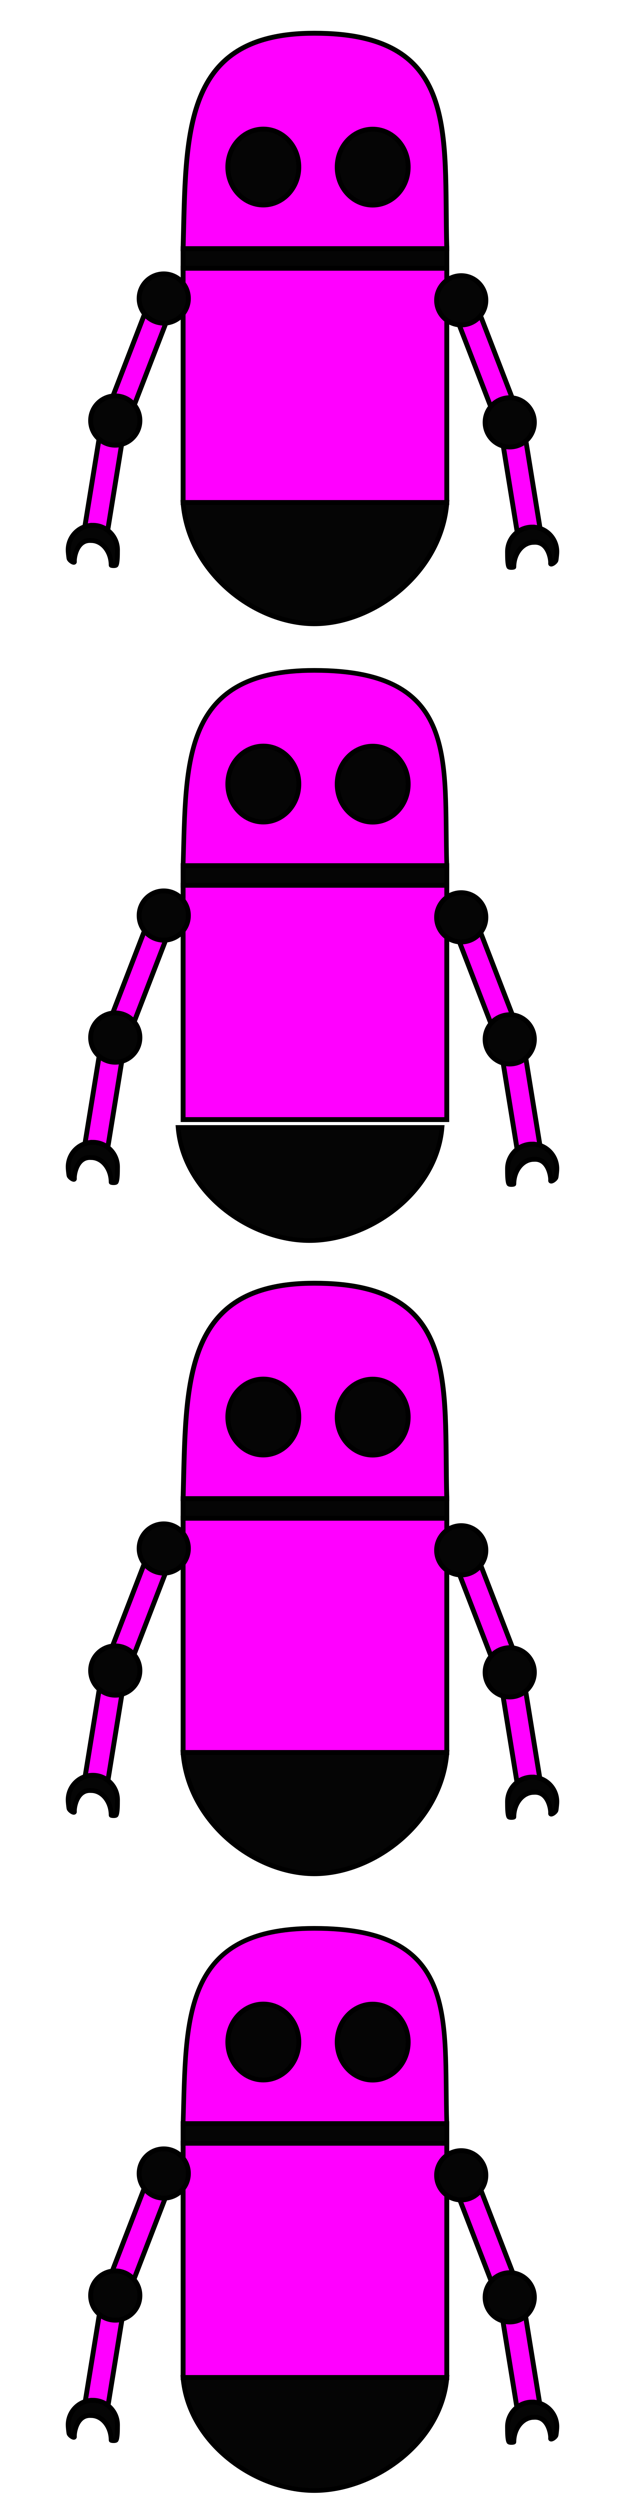 <?xml version="1.0" encoding="UTF-8" standalone="no"?>
<svg
   xmlns:dc="http://purl.org/dc/elements/1.1/"
   xmlns:cc="http://creativecommons.org/ns#"
   xmlns:rdf="http://www.w3.org/1999/02/22-rdf-syntax-ns#"
   xmlns:svg="http://www.w3.org/2000/svg"
   xmlns="http://www.w3.org/2000/svg"
   xmlns:sodipodi="http://sodipodi.sourceforge.net/DTD/sodipodi-0.dtd"
   xmlns:inkscape="http://www.inkscape.org/namespaces/inkscape"
   width="192"
   height="768"
   viewBox="0 0 50.8 203.2"
   version="1.1"
   id="svg8"
   inkscape:version="0.92.5 (2060ec1f9f, 2020-04-08)"
   sodipodi:docname="BlueL2.svg">
  <defs
     id="defs2" />
  <sodipodi:namedview
     id="base"
     pagecolor="#ffffff"
     bordercolor="#666666"
     borderopacity="1.0"
     inkscape:pageopacity="0.0"
     inkscape:pageshadow="2"
     inkscape:zoom="1.1145218"
     inkscape:cx="-144.00057"
     inkscape:cy="555.69605"
     inkscape:document-units="mm"
     inkscape:current-layer="layer1"
     inkscape:document-rotation="0"
     showgrid="true"
     units="px"
     width="512px"
     inkscape:window-width="1920"
     inkscape:window-height="1016"
     inkscape:window-x="0"
     inkscape:window-y="27"
     inkscape:window-maximized="1"
     objecttolerance="5"
     inkscape:snap-to-guides="true">
    <inkscape:grid
       type="xygrid"
       id="grid868" />
  </sodipodi:namedview>
  <g
     inkscape:groupmode="layer"
     id="layer3"
     inkscape:label="Frame Border"
     sodipodi:insensitive="true"
     style="opacity:0"
     transform="translate(0,135.467)">
    <rect
       style="fill:#abdee5;stroke:none;stroke-width:0.5"
       id="rect3851"
       width="16.933"
       height="16.933"
       x="0"
       y="-5.5511151e-17" />
    <rect
       style="fill:#86cfda;stroke:none;stroke-width:0.5"
       id="rect3851-2"
       width="16.933"
       height="16.933"
       x="8.9009603e-07"
       y="16.933" />
    <rect
       style="fill:#abdee5;stroke:none;stroke-width:0.5"
       id="rect3851-2-7"
       width="16.933"
       height="16.933"
       x="1.0391076e-06"
       y="33.867" />
    <rect
       style="fill:#61c0cf;stroke:none;stroke-width:0.5"
       id="rect3851-2-7-3"
       width="16.933"
       height="16.933"
       x="0"
       y="50.8" />
  </g>
  <g
     inkscape:label="Textura"
     inkscape:groupmode="layer"
     id="layer1"
     transform="translate(0,135.467)">
    <g
       id="g11132"
       transform="translate(3.232)">
      <path
         inkscape:connector-curvature="0"
         sodipodi:nodetypes="sccscs"
         d="m 22.306,-132.766 c -10.785,0 -10.4,8.113 -10.655,17.511 h 21.432 c -0.258,-9.404 1.105,-17.511 -10.766,-17.511 h -0.01 z"
         style="fill:#ff00ff;fill-opacity:1;stroke:#000000;stroke-width:0.397;stroke-miterlimit:4;stroke-dasharray:none;stroke-opacity:1"
         id="path884" />
      <ellipse
         ry="3.083"
         rx="2.884"
         cy="-121.89"
         cx="18.17"
         id="path891"
         style="fill:#050505;fill-opacity:1;stroke:#000000;stroke-width:0.397;stroke-miterlimit:4;stroke-dasharray:none;stroke-opacity:1" />
      <ellipse
         ry="3.083"
         rx="2.884"
         cy="-121.883"
         cx="27.061"
         id="path891-6"
         style="fill:#050505;fill-opacity:1;stroke:#000000;stroke-width:0.397;stroke-miterlimit:4;stroke-dasharray:none;stroke-opacity:1" />
      <path
         inkscape:connector-curvature="0"
         sodipodi:nodetypes="ccccc"
         d="m 11.651,-113.668 h 21.432 v 19.05 H 11.651 Z"
         style="fill:#ff00ff;fill-opacity:1;stroke:#000000;stroke-width:0.397;stroke-miterlimit:4;stroke-dasharray:none;stroke-opacity:1"
         id="rect917" />
      <rect
         ry="0"
         y="-115.255"
         x="11.651"
         height="1.587"
         width="21.432"
         id="rect915"
         style="fill:#050505;fill-opacity:1;stroke:#000000;stroke-width:0.397;stroke-miterlimit:4;stroke-dasharray:none;stroke-opacity:1" />
      <path
         inkscape:connector-curvature="0"
         sodipodi:nodetypes="cacc"
         d="m 11.651,-94.618 c 0.441,5.684 5.805,9.829 10.637,9.847 4.87,0.018 10.354,-4.162 10.795,-9.847 z"
         style="fill:#050505;fill-opacity:1;stroke:#000000;stroke-width:0.397;stroke-miterlimit:4;stroke-dasharray:none;stroke-opacity:1"
         id="path919" />
      <rect
         transform="matrix(0.987,-0.16,0.16,0.987,0,0)"
         y="-93.176"
         x="53.07"
         height="8.596"
         width="1.882"
         id="rect1009-6"
         style="fill:#ff00ff;fill-opacity:1;stroke:#000000;stroke-width:0.397;stroke-miterlimit:4;stroke-dasharray:none;stroke-opacity:1" />
      <rect
         transform="matrix(0.933,-0.36,0.36,0.933,0,0)"
         y="-90.176"
         x="71.063"
         height="8.596"
         width="1.882"
         id="rect1009"
         style="fill:#ff00ff;fill-opacity:1;stroke:#000000;stroke-width:0.397;stroke-miterlimit:4;stroke-dasharray:none;stroke-opacity:1" />
      <ellipse
         ry="2.001"
         rx="2.001"
         cy="-111.058"
         cx="34.257"
         id="path946"
         style="fill:#050505;fill-opacity:1;stroke:#000000;stroke-width:0.397;stroke-miterlimit:4;stroke-dasharray:none;stroke-opacity:1" />
      <path
         inkscape:connector-curvature="0"
         sodipodi:nodetypes="ccsccsssc"
         d="m 40.024,-92.624 c -1.105,-1.2e-4 -2.002,0.896 -2.002,2.001 4.7e-5,0.492 0.01,1.035 0.108,1.222 0.042,0.08 0.4,0.049 0.4,0.018 -6e-6,-1.109 0.729,-2.008 1.628,-2.008 1.21,-0.093 1.4,1.481 1.367,1.712 -0.026,0.185 0.409,-0.094 0.435,-0.267 0.026,-0.173 0.065,-0.505 0.065,-0.675 -7e-5,-1.105 -0.896,-2.001 -2.001,-2.001 z"
         style="fill:#050505;fill-opacity:1;stroke:#000000;stroke-width:0.397;stroke-miterlimit:4;stroke-dasharray:none;stroke-opacity:1"
         id="path946-5" />
      <ellipse
         ry="2.001"
         rx="2.001"
         cy="-101.138"
         cx="38.199"
         id="path946-3"
         style="fill:#050505;fill-opacity:1;stroke:#000000;stroke-width:0.397;stroke-miterlimit:4;stroke-dasharray:none;stroke-opacity:1" />
      <rect
         transform="matrix(-0.987,-0.16,-0.16,0.987,0,0)"
         y="-100.423"
         x="9.33"
         height="8.596"
         width="1.882"
         id="rect1009-6-9"
         style="fill:#ff00ff;fill-opacity:1;stroke:#000000;stroke-width:0.397;stroke-miterlimit:4;stroke-dasharray:none;stroke-opacity:1" />
      <rect
         transform="matrix(-0.933,-0.36,-0.36,0.933,0,0)"
         y="-106.257"
         x="29.747"
         height="8.596"
         width="1.882"
         id="rect1009-1"
         style="fill:#ff00ff;fill-opacity:1;stroke:#000000;stroke-width:0.397;stroke-miterlimit:4;stroke-dasharray:none;stroke-opacity:1" />
      <ellipse
         ry="2.001"
         rx="2.001"
         transform="scale(-1,1)"
         cy="-111.204"
         cx="-10.079"
         id="path946-2"
         style="fill:#050505;fill-opacity:1;stroke:#000000;stroke-width:0.397;stroke-miterlimit:4;stroke-dasharray:none;stroke-opacity:1" />
      <path
         inkscape:connector-curvature="0"
         sodipodi:nodetypes="ccsccsssc"
         d="m 4.312,-92.769 c 1.105,-1.2e-4 2.002,0.896 2.002,2.001 -4.71e-5,0.492 -0.01,1.035 -0.108,1.222 -0.042,0.08 -0.4,0.049 -0.4,0.018 5.5e-6,-1.109 -0.729,-2.008 -1.628,-2.008 -1.21,-0.093 -1.4,1.481 -1.367,1.712 0.027,0.185 -0.409,-0.094 -0.435,-0.267 -0.026,-0.173 -0.065,-0.505 -0.065,-0.675 6.84e-5,-1.105 0.896,-2.001 2.001,-2.001 z"
         style="fill:#050505;fill-opacity:1;stroke:#000000;stroke-width:0.397;stroke-miterlimit:4;stroke-dasharray:none;stroke-opacity:1"
         id="path946-5-7" />
      <ellipse
         ry="2.001"
         rx="2.001"
         transform="scale(-1,1)"
         cy="-101.284"
         cx="-6.137"
         id="path946-3-0"
         style="fill:#050505;fill-opacity:1;stroke:#000000;stroke-width:0.397;stroke-miterlimit:4;stroke-dasharray:none;stroke-opacity:1" />
    </g>
    <g
       id="g11150"
       transform="translate(3.628)">
      <path
         inkscape:connector-curvature="0"
         sodipodi:nodetypes="sccscs"
         d="m 21.91,-80.979 c -10.785,0 -10.4,7.355 -10.655,15.875 h 21.432 c -0.258,-8.526 1.105,-15.875 -10.766,-15.875 h -0.01 z"
         style="fill:#ff00ff;fill-opacity:1;stroke:#000000;stroke-width:0.378;stroke-miterlimit:4;stroke-dasharray:none;stroke-opacity:1"
         id="path884-0" />
      <ellipse
         ry="3.083"
         rx="2.884"
         cy="-71.739"
         cx="17.775"
         id="path891-8"
         style="fill:#050505;fill-opacity:1;stroke:#000000;stroke-width:0.397;stroke-miterlimit:4;stroke-dasharray:none;stroke-opacity:1" />
      <ellipse
         ry="3.083"
         rx="2.884"
         cy="-71.731"
         cx="26.665"
         id="path891-6-9"
         style="fill:#050505;fill-opacity:1;stroke:#000000;stroke-width:0.397;stroke-miterlimit:4;stroke-dasharray:none;stroke-opacity:1" />
      <path
         inkscape:connector-curvature="0"
         sodipodi:nodetypes="ccccc"
         d="m 11.255,-63.517 h 21.432 v 19.05 H 11.255 Z"
         style="fill:#ff00ff;fill-opacity:1;stroke:#000000;stroke-width:0.397;stroke-miterlimit:4;stroke-dasharray:none;stroke-opacity:1"
         id="rect917-3" />
      <rect
         ry="0"
         y="-65.104"
         x="11.255"
         height="1.587"
         width="21.432"
         id="rect915-1"
         style="fill:#050505;fill-opacity:1;stroke:#000000;stroke-width:0.397;stroke-miterlimit:4;stroke-dasharray:none;stroke-opacity:1" />
      <path
         inkscape:connector-curvature="0"
         sodipodi:nodetypes="cacc"
         d="m 10.85,-43.825 c 0.441,5.304 5.809,9.171 10.644,9.187 4.873,0.017 10.36,-3.884 10.802,-9.187 z"
         style="fill:#050505;fill-opacity:1;stroke:#000000;stroke-width:0.383;stroke-miterlimit:4;stroke-dasharray:none;stroke-opacity:1"
         id="path919-4" />
      <rect
         transform="matrix(0.987,-0.16,0.16,0.987,0,0)"
         y="-43.736"
         x="44.643"
         height="8.596"
         width="1.882"
         id="rect1009-6-8"
         style="fill:#ff00ff;fill-opacity:1;stroke:#000000;stroke-width:0.397;stroke-miterlimit:4;stroke-dasharray:none;stroke-opacity:1" />
      <rect
         transform="matrix(0.933,-0.36,0.36,0.933,0,0)"
         y="-43.523"
         x="52.657"
         height="8.596"
         width="1.882"
         id="rect1009-9"
         style="fill:#ff00ff;fill-opacity:1;stroke:#000000;stroke-width:0.397;stroke-miterlimit:4;stroke-dasharray:none;stroke-opacity:1" />
      <ellipse
         ry="2.001"
         rx="2.001"
         cy="-60.907"
         cx="33.861"
         id="path946-6"
         style="fill:#050505;fill-opacity:1;stroke:#000000;stroke-width:0.397;stroke-miterlimit:4;stroke-dasharray:none;stroke-opacity:1" />
      <path
         inkscape:connector-curvature="0"
         sodipodi:nodetypes="ccsccsssc"
         d="m 39.628,-42.472 c -1.105,-1.2e-4 -2.002,0.896 -2.002,2.001 4.7e-5,0.492 0.01,1.035 0.108,1.222 0.042,0.08 0.4,0.049 0.4,0.018 -6e-6,-1.109 0.729,-2.008 1.628,-2.008 1.21,-0.093 1.4,1.481 1.367,1.712 -0.026,0.185 0.409,-0.094 0.435,-0.267 0.026,-0.173 0.065,-0.505 0.065,-0.675 -7e-5,-1.105 -0.896,-2.001 -2.001,-2.001 z"
         style="fill:#050505;fill-opacity:1;stroke:#000000;stroke-width:0.397;stroke-miterlimit:4;stroke-dasharray:none;stroke-opacity:1"
         id="path946-5-77" />
      <ellipse
         ry="2.001"
         rx="2.001"
         cy="-50.987"
         cx="37.803"
         id="path946-3-3"
         style="fill:#050505;fill-opacity:1;stroke:#000000;stroke-width:0.397;stroke-miterlimit:4;stroke-dasharray:none;stroke-opacity:1" />
      <rect
         transform="matrix(-0.987,-0.16,-0.16,0.987,0,0)"
         y="-50.856"
         x="1.685"
         height="8.596"
         width="1.882"
         id="rect1009-6-9-7"
         style="fill:#ff00ff;fill-opacity:1;stroke:#000000;stroke-width:0.397;stroke-miterlimit:4;stroke-dasharray:none;stroke-opacity:1" />
      <rect
         transform="matrix(-0.933,-0.36,-0.36,0.933,0,0)"
         y="-59.318"
         x="12.079"
         height="8.596"
         width="1.882"
         id="rect1009-1-1"
         style="fill:#ff00ff;fill-opacity:1;stroke:#000000;stroke-width:0.397;stroke-miterlimit:4;stroke-dasharray:none;stroke-opacity:1" />
      <ellipse
         ry="2.001"
         rx="2.001"
         transform="scale(-1,1)"
         cy="-61.052"
         cx="-9.683"
         id="path946-2-2"
         style="fill:#050505;fill-opacity:1;stroke:#000000;stroke-width:0.397;stroke-miterlimit:4;stroke-dasharray:none;stroke-opacity:1" />
      <path
         inkscape:connector-curvature="0"
         sodipodi:nodetypes="ccsccsssc"
         d="m 3.916,-42.618 c 1.105,-1.2e-4 2.002,0.896 2.002,2.001 -4.5e-5,0.492 -0.01,1.035 -0.108,1.222 -0.042,0.08 -0.4,0.049 -0.4,0.018 6e-6,-1.109 -0.729,-2.008 -1.628,-2.008 -1.21,-0.093 -1.4,1.481 -1.367,1.712 0.027,0.185 -0.409,-0.094 -0.435,-0.267 -0.026,-0.173 -0.065,-0.505 -0.065,-0.675 6.6e-5,-1.105 0.896,-2.001 2.001,-2.001 z"
         style="fill:#050505;fill-opacity:1;stroke:#000000;stroke-width:0.397;stroke-miterlimit:4;stroke-dasharray:none;stroke-opacity:1"
         id="path946-5-7-2" />
      <ellipse
         ry="2.001"
         rx="2.001"
         transform="scale(-1,1)"
         cy="-51.132"
         cx="-5.741"
         id="path946-3-0-1"
         style="fill:#050505;fill-opacity:1;stroke:#000000;stroke-width:0.397;stroke-miterlimit:4;stroke-dasharray:none;stroke-opacity:1" />
    </g>
    <g
       id="g11168"
       transform="translate(4.026)">
      <path
         inkscape:connector-curvature="0"
         sodipodi:nodetypes="sccscs"
         d="m 21.512,-31.167 c -10.785,0 -10.4,8.113 -10.655,17.511 h 21.432 c -0.258,-9.404 1.105,-17.511 -10.766,-17.511 h -0.01 z"
         style="fill:#ff00ff;fill-opacity:1;stroke:#000000;stroke-width:0.397;stroke-miterlimit:4;stroke-dasharray:none;stroke-opacity:1"
         id="path884-5" />
      <ellipse
         ry="3.083"
         rx="2.884"
         cy="-20.291"
         cx="17.377"
         id="path891-0"
         style="fill:#050505;fill-opacity:1;stroke:#000000;stroke-width:0.397;stroke-miterlimit:4;stroke-dasharray:none;stroke-opacity:1" />
      <ellipse
         ry="3.083"
         rx="2.884"
         cy="-20.284"
         cx="26.267"
         id="path891-6-90"
         style="fill:#050505;fill-opacity:1;stroke:#000000;stroke-width:0.397;stroke-miterlimit:4;stroke-dasharray:none;stroke-opacity:1" />
      <path
         inkscape:connector-curvature="0"
         sodipodi:nodetypes="ccccc"
         d="M 10.857,-12.069 H 32.289 V 6.981 H 10.857 Z"
         style="fill:#ff00ff;fill-opacity:1;stroke:#000000;stroke-width:0.397;stroke-miterlimit:4;stroke-dasharray:none;stroke-opacity:1"
         id="rect917-4" />
      <rect
         ry="0"
         y="-13.656"
         x="10.857"
         height="1.587"
         width="21.432"
         id="rect915-0"
         style="fill:#050505;fill-opacity:1;stroke:#000000;stroke-width:0.397;stroke-miterlimit:4;stroke-dasharray:none;stroke-opacity:1" />
      <path
         inkscape:connector-curvature="0"
         sodipodi:nodetypes="cacc"
         d="m 10.857,6.981 c 0.441,5.684 5.805,9.829 10.637,9.847 4.87,0.018 10.354,-4.162 10.795,-9.847 z"
         style="fill:#050505;fill-opacity:1;stroke:#000000;stroke-width:0.397;stroke-miterlimit:4;stroke-dasharray:none;stroke-opacity:1"
         id="path919-1" />
      <rect
         transform="matrix(0.987,-0.16,0.16,0.987,0,0)"
         y="6.983"
         x="36.007"
         height="8.596"
         width="1.882"
         id="rect1009-6-3"
         style="fill:#ff00ff;fill-opacity:1;stroke:#000000;stroke-width:0.397;stroke-miterlimit:4;stroke-dasharray:none;stroke-opacity:1" />
      <rect
         transform="matrix(0.933,-0.36,0.36,0.933,0,0)"
         y="4.34"
         x="33.782"
         height="8.596"
         width="1.882"
         id="rect1009-7"
         style="fill:#ff00ff;fill-opacity:1;stroke:#000000;stroke-width:0.397;stroke-miterlimit:4;stroke-dasharray:none;stroke-opacity:1" />
      <ellipse
         ry="2.001"
         rx="2.001"
         cy="-9.459"
         cx="33.463"
         id="path946-4"
         style="fill:#050505;fill-opacity:1;stroke:#000000;stroke-width:0.397;stroke-miterlimit:4;stroke-dasharray:none;stroke-opacity:1" />
      <path
         inkscape:connector-curvature="0"
         sodipodi:nodetypes="ccsccsssc"
         d="m 39.23,8.976 c -1.105,-1.201e-4 -2.002,0.896 -2.002,2.001 4.8e-5,0.492 0.01,1.035 0.108,1.222 0.042,0.08 0.4,0.049 0.4,0.018 -6e-6,-1.109 0.729,-2.008 1.628,-2.008 1.21,-0.093 1.4,1.481 1.367,1.712 -0.026,0.185 0.409,-0.094 0.435,-0.267 0.026,-0.173 0.065,-0.505 0.065,-0.675 -6.9e-5,-1.105 -0.896,-2.001 -2.001,-2.001 z"
         style="fill:#050505;fill-opacity:1;stroke:#000000;stroke-width:0.397;stroke-miterlimit:4;stroke-dasharray:none;stroke-opacity:1"
         id="path946-5-1" />
      <ellipse
         ry="2.001"
         rx="2.001"
         cy="0.461"
         cx="37.405"
         id="path946-3-1"
         style="fill:#050505;fill-opacity:1;stroke:#000000;stroke-width:0.397;stroke-miterlimit:4;stroke-dasharray:none;stroke-opacity:1" />
      <rect
         transform="matrix(-0.987,-0.16,-0.16,0.987,0,0)"
         y="-0.009"
         x="-6.166"
         height="8.596"
         width="1.882"
         id="rect1009-6-9-3"
         style="fill:#ff00ff;fill-opacity:1;stroke:#000000;stroke-width:0.397;stroke-miterlimit:4;stroke-dasharray:none;stroke-opacity:1" />
      <rect
         transform="matrix(-0.933,-0.36,-0.36,0.933,0,0)"
         y="-11.17"
         x="-6.053"
         height="8.596"
         width="1.882"
         id="rect1009-1-0"
         style="fill:#ff00ff;fill-opacity:1;stroke:#000000;stroke-width:0.397;stroke-miterlimit:4;stroke-dasharray:none;stroke-opacity:1" />
      <ellipse
         ry="2.001"
         rx="2.001"
         transform="scale(-1,1)"
         cy="-9.605"
         cx="-9.285"
         id="path946-2-3"
         style="fill:#050505;fill-opacity:1;stroke:#000000;stroke-width:0.397;stroke-miterlimit:4;stroke-dasharray:none;stroke-opacity:1" />
      <path
         inkscape:connector-curvature="0"
         sodipodi:nodetypes="ccsccsssc"
         d="m 3.518,8.83 c 1.105,-1.201e-4 2.002,0.896 2.002,2.001 -4.51e-5,0.492 -0.01,1.035 -0.108,1.222 -0.042,0.08 -0.4,0.049 -0.4,0.018 6.1e-6,-1.109 -0.729,-2.008 -1.628,-2.008 -1.21,-0.093 -1.4,1.481 -1.367,1.712 0.026,0.185 -0.409,-0.094 -0.435,-0.267 -0.026,-0.173 -0.065,-0.505 -0.065,-0.675 C 1.517,9.726 2.413,8.83 3.518,8.83 Z"
         style="fill:#050505;fill-opacity:1;stroke:#000000;stroke-width:0.397;stroke-miterlimit:4;stroke-dasharray:none;stroke-opacity:1"
         id="path946-5-7-21" />
      <ellipse
         ry="2.001"
         rx="2.001"
         transform="scale(-1,1)"
         cy="0.316"
         cx="-5.343"
         id="path946-3-0-7"
         style="fill:#050505;fill-opacity:1;stroke:#000000;stroke-width:0.397;stroke-miterlimit:4;stroke-dasharray:none;stroke-opacity:1" />
    </g>
    <g
       id="g11186"
       transform="translate(4.026)">
      <path
         inkscape:connector-curvature="0"
         sodipodi:nodetypes="sccscs"
         d="m 21.512,21.269 c -10.785,0 -10.4,7.355 -10.655,15.875 H 32.289 C 32.031,28.618 33.393,21.269 21.522,21.269 h -0.01 z"
         style="fill:#ff00ff;stroke:#000000;stroke-width:0.378;stroke-miterlimit:4;stroke-dasharray:none;stroke-opacity:1"
         id="path884-0-5" />
      <ellipse
         ry="3.083"
         rx="2.884"
         cy="30.509"
         cx="17.377"
         id="path891-8-6"
         style="fill:#050505;fill-opacity:1;stroke:#000000;stroke-width:0.397;stroke-miterlimit:4;stroke-dasharray:none;stroke-opacity:1" />
      <ellipse
         ry="3.083"
         rx="2.884"
         cy="30.516"
         cx="26.267"
         id="path891-6-9-5"
         style="fill:#050505;fill-opacity:1;stroke:#000000;stroke-width:0.397;stroke-miterlimit:4;stroke-dasharray:none;stroke-opacity:1" />
      <path
         inkscape:connector-curvature="0"
         sodipodi:nodetypes="ccccc"
         d="M 10.857,38.731 H 32.289 V 57.781 H 10.857 Z"
         style="fill:#ff00ff;stroke:#000000;stroke-width:0.397;stroke-miterlimit:4;stroke-dasharray:none;stroke-opacity:1"
         id="rect917-3-4" />
      <rect
         ry="0"
         y="37.143"
         x="10.857"
         height="1.587"
         width="21.432"
         id="rect915-1-2"
         style="fill:#050505;fill-opacity:1;stroke:#000000;stroke-width:0.397;stroke-miterlimit:4;stroke-dasharray:none;stroke-opacity:1" />
      <path
         inkscape:connector-curvature="0"
         sodipodi:nodetypes="cacc"
         d="m 10.85,57.774 c 0.441,5.304 5.809,9.171 10.644,9.187 4.873,0.017 10.36,-3.884 10.802,-9.187 z"
         style="fill:#050505;fill-opacity:1;stroke:#000000;stroke-width:0.383;stroke-miterlimit:4;stroke-dasharray:none;stroke-opacity:1"
         id="path919-4-2" />
      <rect
         transform="matrix(0.987,-0.16,0.16,0.987,0,0)"
         y="57.127"
         x="27.867"
         height="8.596"
         width="1.882"
         id="rect1009-6-8-1"
         style="fill:#ff00ff;fill-opacity:1;stroke:#000000;stroke-width:0.397;stroke-miterlimit:4;stroke-dasharray:none;stroke-opacity:1" />
      <rect
         transform="matrix(0.933,-0.36,0.36,0.933,0,0)"
         y="51.741"
         x="15.512"
         height="8.596"
         width="1.882"
         id="rect1009-9-7"
         style="fill:#ff00ff;fill-opacity:1;stroke:#000000;stroke-width:0.397;stroke-miterlimit:4;stroke-dasharray:none;stroke-opacity:1" />
      <ellipse
         ry="2.001"
         rx="2.001"
         cy="41.341"
         cx="33.463"
         id="path946-6-2"
         style="fill:#050505;fill-opacity:1;stroke:#000000;stroke-width:0.397;stroke-miterlimit:4;stroke-dasharray:none;stroke-opacity:1" />
      <path
         inkscape:connector-curvature="0"
         sodipodi:nodetypes="ccsccsssc"
         d="m 39.23,59.775 c -1.105,-1.2e-4 -2.002,0.896 -2.002,2.001 4.8e-5,0.492 0.01,1.035 0.108,1.222 0.042,0.08 0.4,0.049 0.4,0.018 -6e-6,-1.109 0.729,-2.008 1.628,-2.008 1.21,-0.093 1.4,1.481 1.367,1.712 -0.026,0.185 0.409,-0.094 0.435,-0.267 0.026,-0.173 0.065,-0.505 0.065,-0.675 -6.9e-5,-1.105 -0.896,-2.001 -2.001,-2.001 z"
         style="fill:#050505;fill-opacity:1;stroke:#000000;stroke-width:0.397;stroke-miterlimit:4;stroke-dasharray:none;stroke-opacity:1"
         id="path946-5-77-4" />
      <ellipse
         ry="2.001"
         rx="2.001"
         cy="51.261"
         cx="37.405"
         id="path946-3-3-1"
         style="fill:#050505;fill-opacity:1;stroke:#000000;stroke-width:0.397;stroke-miterlimit:4;stroke-dasharray:none;stroke-opacity:1" />
      <rect
         transform="matrix(-0.987,-0.16,-0.16,0.987,0,0)"
         y="50.134"
         x="-14.305"
         height="8.596"
         width="1.882"
         id="rect1009-6-9-7-6"
         style="fill:#ff00ff;fill-opacity:1;stroke:#000000;stroke-width:0.397;stroke-miterlimit:4;stroke-dasharray:none;stroke-opacity:1" />
      <rect
         transform="matrix(-0.933,-0.36,-0.36,0.933,0,0)"
         y="36.231"
         x="-24.324"
         height="8.596"
         width="1.882"
         id="rect1009-1-1-5"
         style="fill:#ff00ff;fill-opacity:1;stroke:#000000;stroke-width:0.397;stroke-miterlimit:4;stroke-dasharray:none;stroke-opacity:1" />
      <ellipse
         ry="2.001"
         rx="2.001"
         transform="scale(-1,1)"
         cy="41.195"
         cx="-9.285"
         id="path946-2-2-7"
         style="fill:#050505;fill-opacity:1;stroke:#000000;stroke-width:0.397;stroke-miterlimit:4;stroke-dasharray:none;stroke-opacity:1" />
      <path
         inkscape:connector-curvature="0"
         sodipodi:nodetypes="ccsccsssc"
         d="m 3.518,59.63 c 1.105,-1.2e-4 2.002,0.896 2.002,2.001 -4.51e-5,0.492 -0.01,1.035 -0.108,1.222 -0.042,0.08 -0.4,0.049 -0.4,0.018 6e-6,-1.109 -0.729,-2.008 -1.628,-2.008 -1.21,-0.093 -1.4,1.481 -1.367,1.712 0.027,0.185 -0.409,-0.094 -0.435,-0.267 -0.026,-0.173 -0.065,-0.505 -0.065,-0.675 6.61e-5,-1.105 0.896,-2.001 2.001,-2.001 z"
         style="fill:#050505;fill-opacity:1;stroke:#000000;stroke-width:0.397;stroke-miterlimit:4;stroke-dasharray:none;stroke-opacity:1"
         id="path946-5-7-2-8" />
      <ellipse
         ry="2.001"
         rx="2.001"
         transform="scale(-1,1)"
         cy="51.115"
         cx="-5.343"
         id="path946-3-0-1-5"
         style="fill:#050505;fill-opacity:1;stroke:#000000;stroke-width:0.397;stroke-miterlimit:4;stroke-dasharray:none;stroke-opacity:1" />
    </g>
  </g>
</svg>
